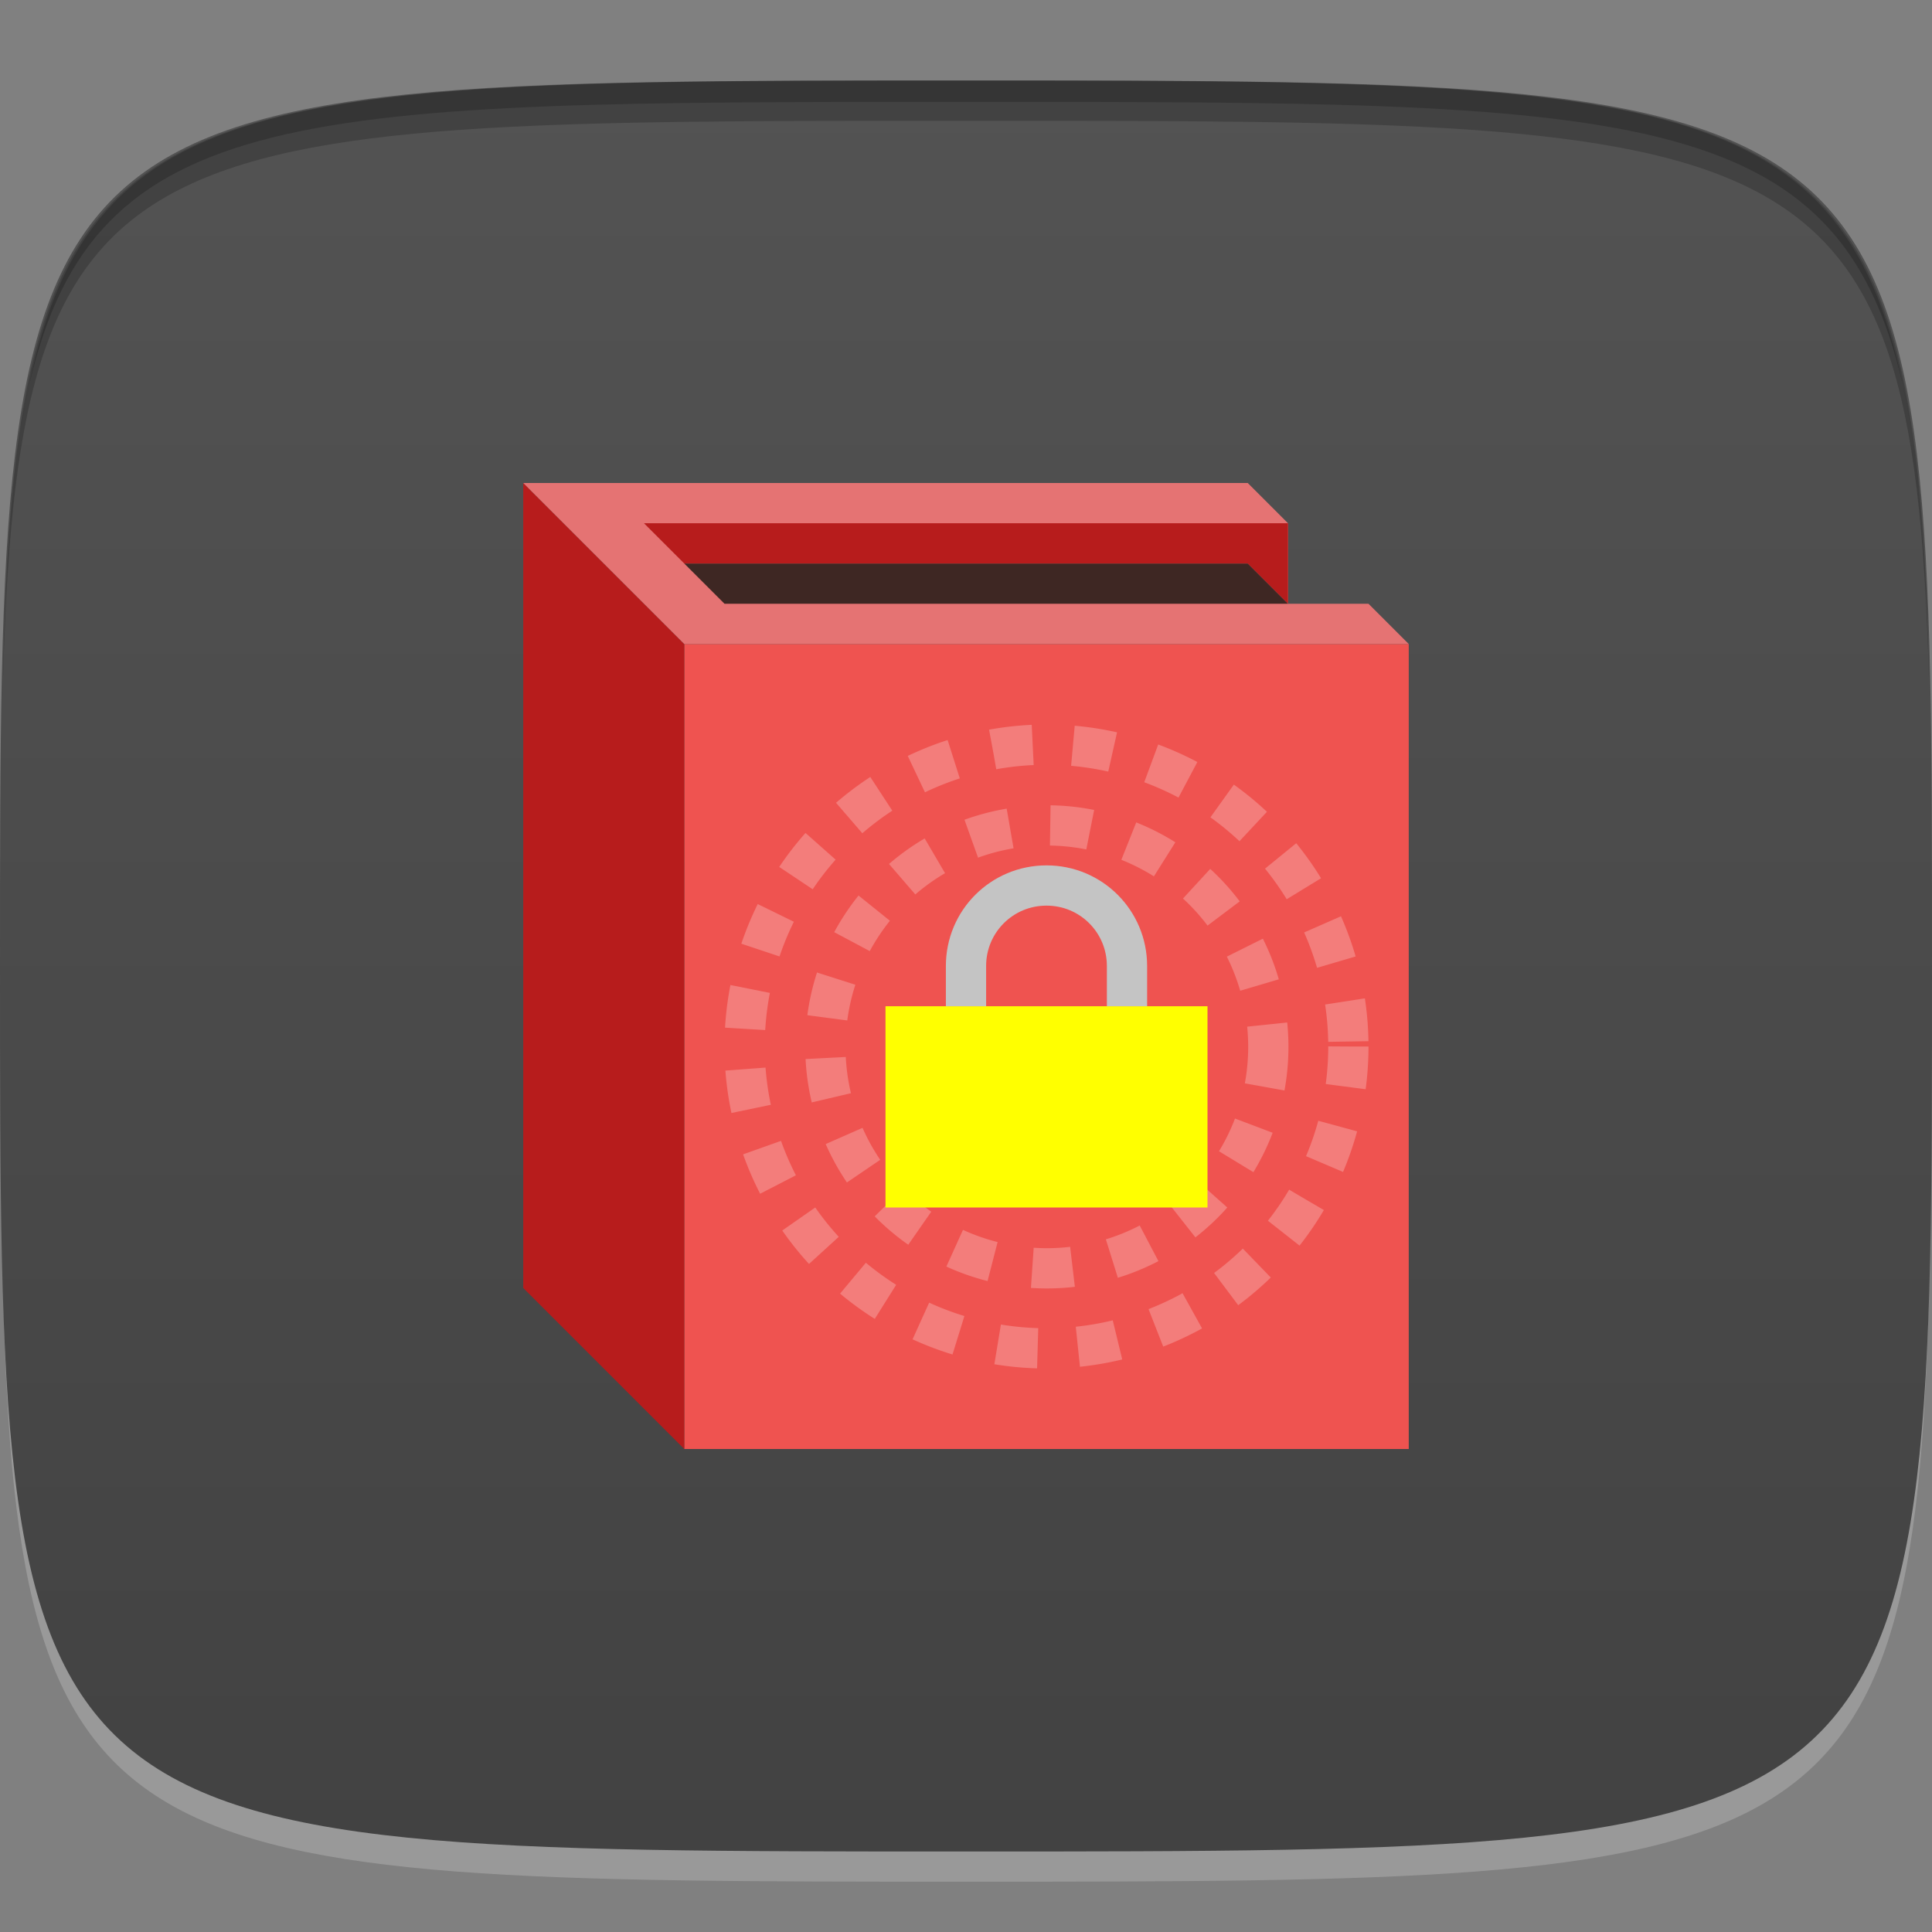 <?xml version="1.0" encoding="UTF-8" standalone="no"?>
<!-- Created with Inkscape (http://www.inkscape.org/) -->

<svg
   xmlns:dc="http://purl.org/dc/elements/1.1/"
   xmlns:cc="http://creativecommons.org/ns#"
   xmlns:rdf="http://www.w3.org/1999/02/22-rdf-syntax-ns#"
   xmlns:svg="http://www.w3.org/2000/svg"
   xmlns="http://www.w3.org/2000/svg"
   xmlns:xlink="http://www.w3.org/1999/xlink"
   xmlns:sodipodi="http://sodipodi.sourceforge.net/DTD/sodipodi-0.dtd"
   xmlns:inkscape="http://www.inkscape.org/namespaces/inkscape"
   width="48"
   height="48"
   id="svg2"
   version="1.1"
   inkscape:version="0.48.4 r9939"
   sodipodi:docname="almanah.svg">
  <rect width="100%" height="100%" fill="#808080" stroke="none"/>
  <defs
     id="defs4">
    <linearGradient
       id="linearGradient3768">
      <stop
         style="stop-color:#424242;stop-opacity:1;"
         offset="0"
         id="stop3770" />
      <stop
         style="stop-color:#535353;stop-opacity:1;"
         offset="1"
         id="stop3772" />
    </linearGradient>
    <linearGradient
       inkscape:collect="always"
       xlink:href="#linearGradient3768"
       id="linearGradient3774"
       x1="24"
       y1="1050.362"
       x2="24"
       y2="1006.362"
       gradientUnits="userSpaceOnUse" />
  </defs>
  <sodipodi:namedview
     id="base"
     pagecolor="#ffffff"
     bordercolor="#666666"
     borderopacity="1.0"
     inkscape:pageopacity="0.0"
     inkscape:pageshadow="2"
     inkscape:zoom="5.7916666"
     inkscape:cx="0.85487563"
     inkscape:cy="31.60808"
     inkscape:document-units="px"
     inkscape:current-layer="layer1"
     showgrid="true"
     inkscape:snap-bbox="true"
     inkscape:window-width="1301"
     inkscape:window-height="744"
     inkscape:window-x="65"
     inkscape:window-y="24"
     inkscape:window-maximized="1"
     inkscape:snap-global="true">
    <inkscape:grid
       type="xygrid"
       id="grid2985"
       empspacing="6"
       visible="true"
       enabled="true"
       snapvisiblegridlinesonly="true" />
  </sodipodi:namedview>
  <g
     inkscape:label="Layer 1"
     inkscape:groupmode="layer"
     id="layer1"
     transform="translate(0,-1004.362)">
    <path
       id="path3788"
       d="m 24,1051.112 c -21.272,0 -23.663,-0.089 -23.938,-15.406 0.328,14.403 2.938,14.406 23.938,14.406 21,0 23.609,0 23.938,-14.406 -0.275,15.317 -2.666,15.406 -23.938,15.406 z"
       style="opacity:0.2;fill:#ffffff;fill-opacity:1;stroke:none"
       inkscape:connector-curvature="0" />
    <path
       style="fill:url(#linearGradient3774);fill-opacity:1;stroke:none"
       d="m 24,1006.362 c -24,0 -24,0 -24,22 0,22 0,22 24,22 24,0 24,0 24,-22 0,-22 0,-22 -24,-22 z"
       id="path3757"
       inkscape:connector-curvature="0"
       sodipodi:nodetypes="zzzzz" />
    <path
       style="fill:#000000;fill-opacity:1;stroke:none;opacity:0.2"
       d="M 24 2 C 2.728 2 0.337 2.089 0.062 17.406 C 0.391 3.003 3 3 24 3 C 45 3 47.609 3.003 47.938 17.406 C 47.663 2.089 45.272 2 24 2 z "
       transform="translate(0,1004.362)"
       id="path3770" />
    <path
       style="fill:#000000;fill-opacity:1;stroke:none;opacity:0.2"
       d="M 24 2 C 7.241 2 2.237 2.079 0.719 9.594 C 2.33 2.529 7.5 2.531 24 2.531 C 40.5 2.531 45.67 2.529 47.281 9.594 C 45.763 2.079 40.759 2 24 2 z M 47.281 9.594 C 47.354 9.915 47.409 10.243 47.469 10.594 C 47.416 10.24 47.347 9.919 47.281 9.594 z M 0.719 9.594 C 0.653 9.919 0.584 10.24 0.531 10.594 C 0.591 10.243 0.646 9.915 0.719 9.594 z "
       transform="translate(0,1004.362)"
       id="path3012" />
    <g
       id="g3032"
       transform="translate(48,1007.362)" />
    <g
       id="g3028"
       transform="translate(-55,1009.362)" />
    <path
       style="fill:#ef5350;fill-opacity:1;stroke:none"
       d="m 17,1020.362 0,16 0,4 18,0 0,-20 -4.5,0 z"
       id="rect3923"
       inkscape:connector-curvature="0"
       sodipodi:nodetypes="ccccccc" />
    <path
       style="fill:#b71c1c;fill-opacity:1;stroke:none"
       d="m 13,1016.362 0,20 4,4 0,-20 z"
       id="rect3933"
       inkscape:connector-curvature="0"
       sodipodi:nodetypes="ccccc" />
    <path
       sodipodi:nodetypes="cccccccc"
       inkscape:connector-curvature="0"
       id="path3937"
       d="m 13,1016.362 18,0 1,1 0,2 2,0 1,1 -18,0 z"
       style="fill:#e57373;fill-opacity:1;stroke:none" />
    <path
       style="fill:#b71c1c;fill-opacity:1;stroke:none"
       d="m 16,1017.362 16,0 0,2 -1,-1 -14,0 z"
       id="path3939"
       inkscape:connector-curvature="0"
       sodipodi:nodetypes="cccccc" />
    <path
       sodipodi:nodetypes="cccccc"
       inkscape:connector-curvature="0"
       id="path3941"
       d="m 17,1018.362 14,0 1,1 -2,0 -12,0 z"
       style="fill:#3e2723;fill-opacity:1;stroke:none" />
    <path
       sodipodi:type="arc"
       style="fill:none;stroke:#ffffff;stroke-width:0.8;stroke-linecap:butt;stroke-linejoin:miter;stroke-miterlimit:4;stroke-opacity:1;stroke-dasharray:0.8, 0.8;stroke-dashoffset:0;opacity:0.243"
       id="path3789"
       sodipodi:cx="26"
       sodipodi:cy="25"
       sodipodi:rx="6"
       sodipodi:ry="6"
       d="m 32,25 a 6,6 0 1 1 -12,0 6,6 0 1 1 12,0 z"
       transform="matrix(1.25,0,0,1.25,-6.5,999.112)" />
    <path
       transform="matrix(0.917,0,0,0.917,2.167,1007.446)"
       d="m 32,25 a 6,6 0 1 1 -12,0 6,6 0 1 1 12,0 z"
       sodipodi:ry="6"
       sodipodi:rx="6"
       sodipodi:cy="25"
       sodipodi:cx="26"
       id="path3791"
       style="opacity:0.243;fill:none;stroke:#ffffff;stroke-width:1.091;stroke-linecap:butt;stroke-linejoin:miter;stroke-miterlimit:4;stroke-opacity:1;stroke-dasharray:1.091, 1.091;stroke-dashoffset:0"
       sodipodi:type="arc" />
    <rect
       style="fill:#ffff00;fill-opacity:1;stroke:none"
       id="rect3778"
       width="8"
       height="5"
       x="22"
       y="1029.362" />
    <path
       style="fill:none;stroke:#c4c4c4;stroke-opacity:1"
       d="m 28,1029.362 0,-1 c 0,-1.108 -0.892,-2 -2,-2 -1.108,0 -2,0.892 -2,2 l 0,1"
       id="rect3780"
       inkscape:connector-curvature="0"
       sodipodi:nodetypes="csssc" />
  </g>
</svg>
